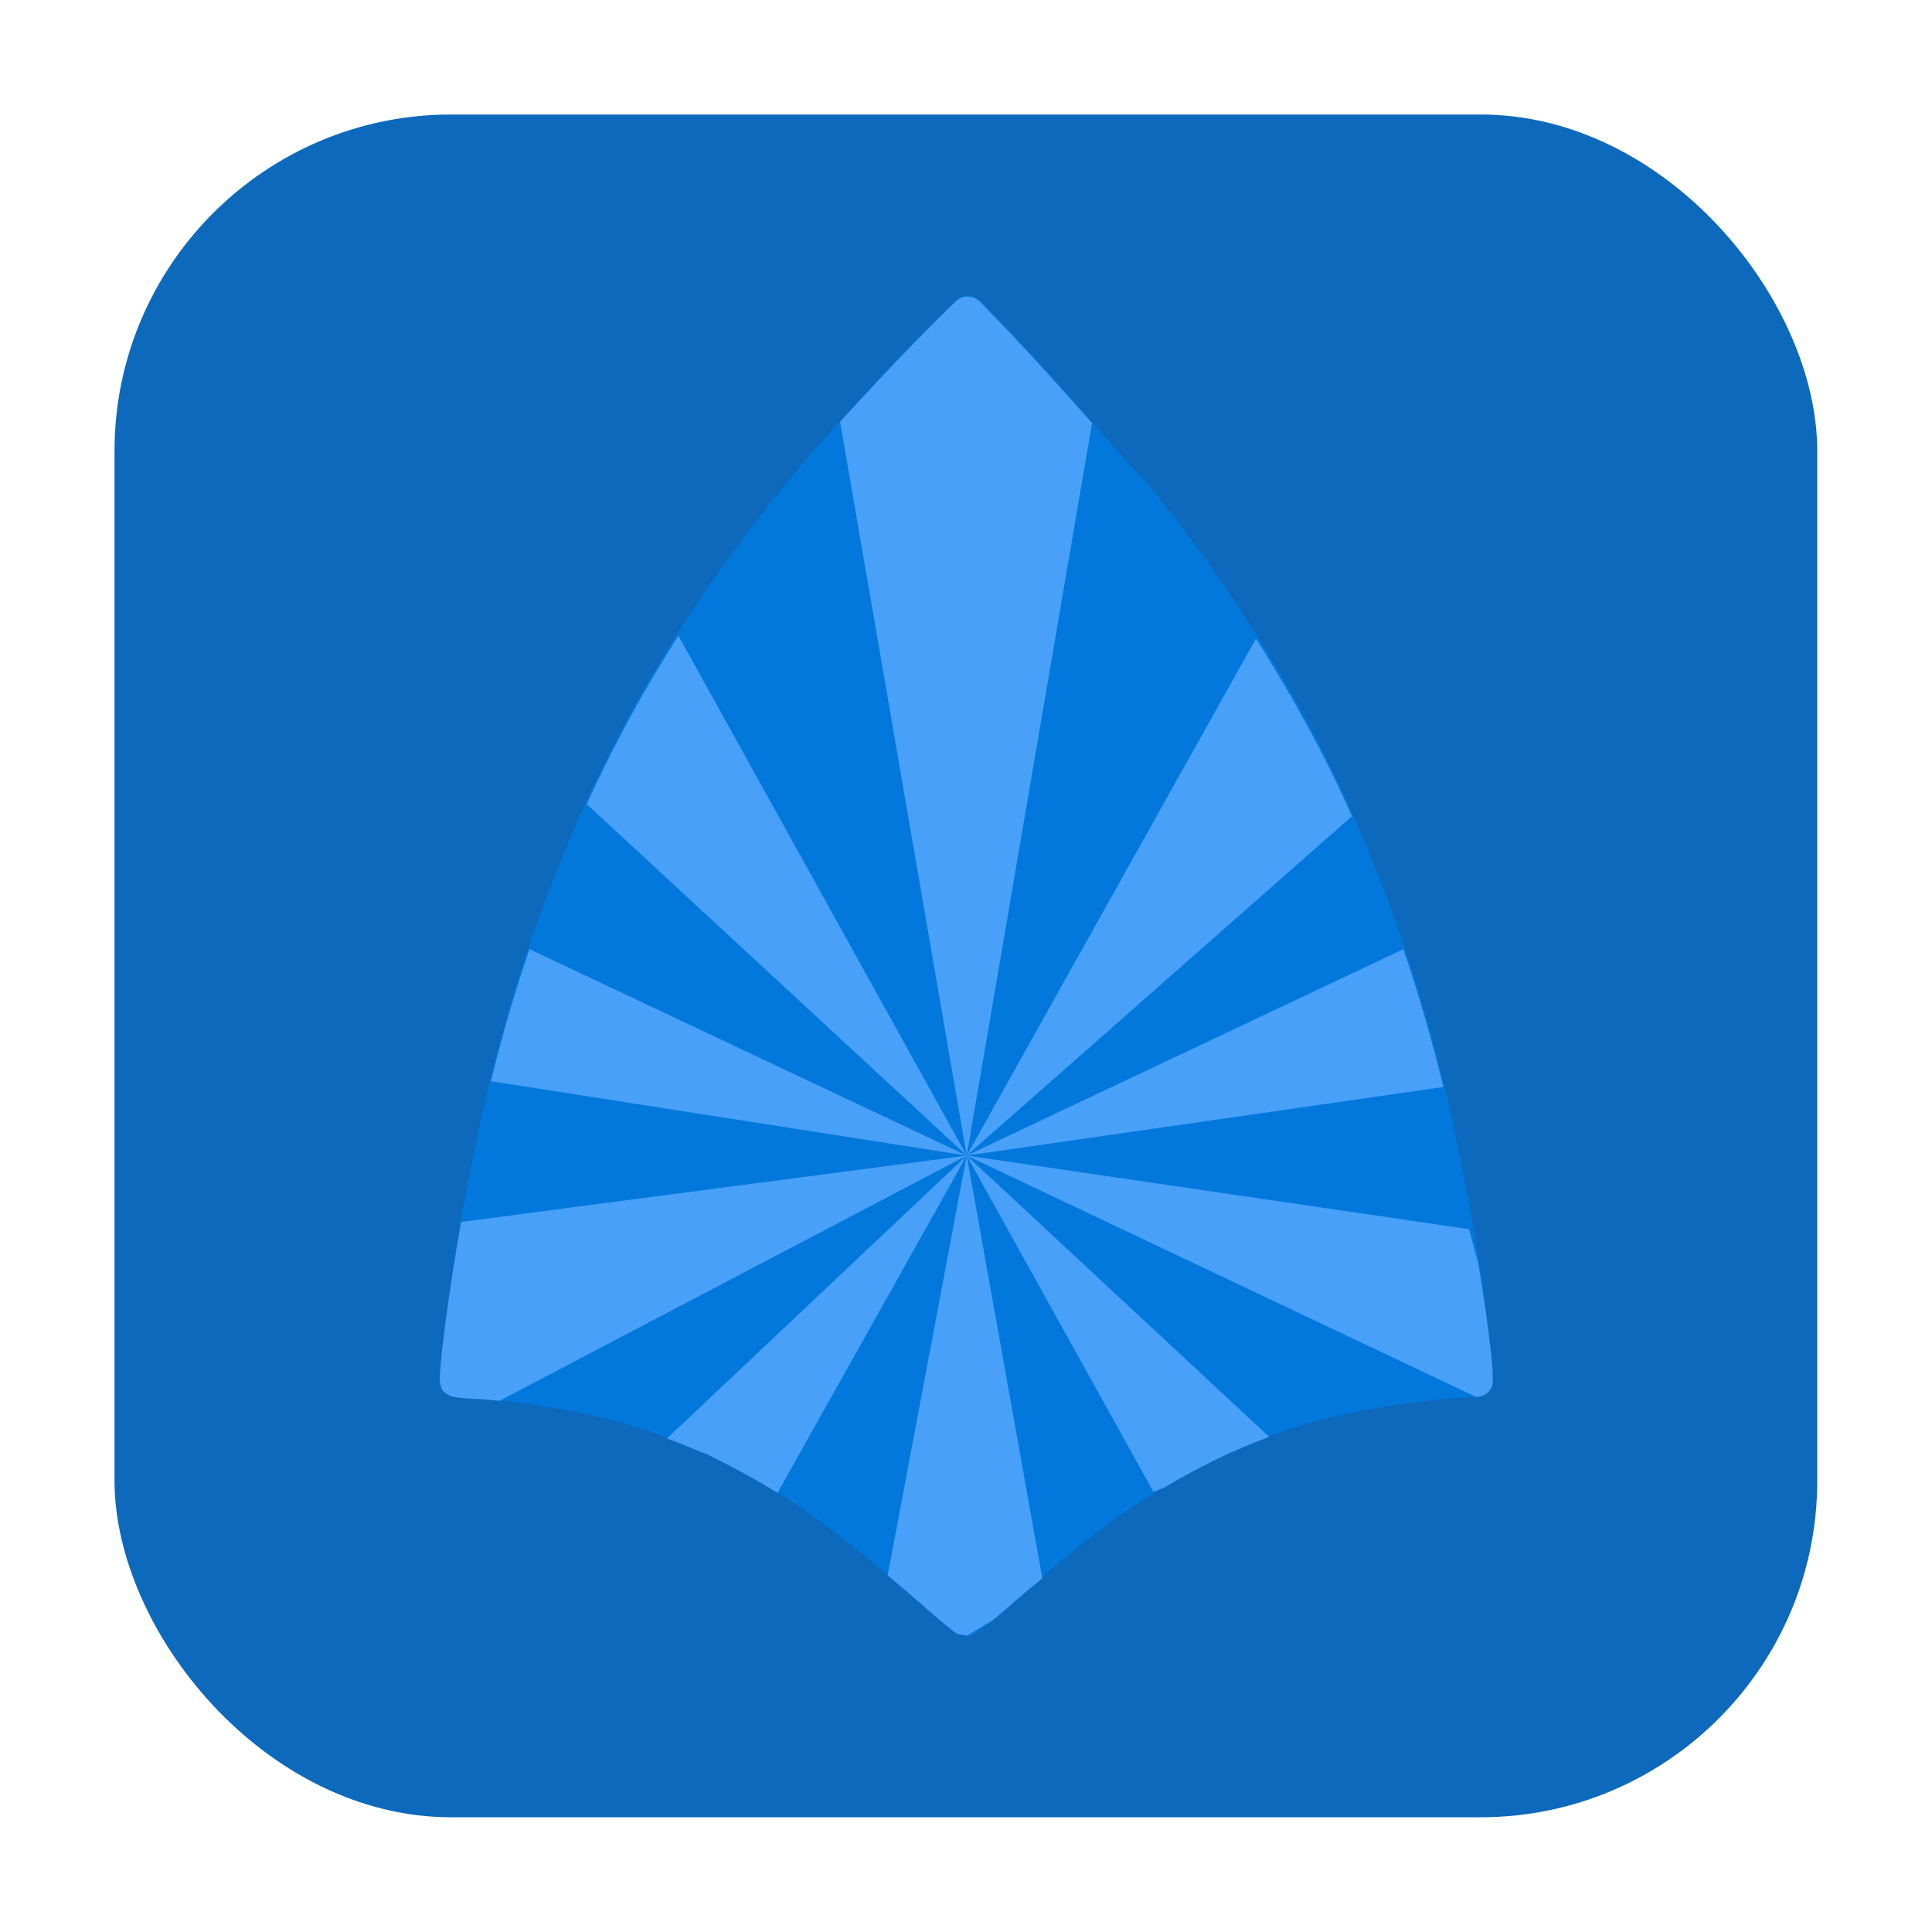 <svg height="32" viewBox="0 0 8.47 8.47" width="32" xmlns="http://www.w3.org/2000/svg"><rect fill="#0d69bc" fill-rule="evenodd" height="7.465" ry="1.476" width="7.465" x=".502" y=".502"/><g stroke-width="1.262" transform="matrix(.793 0 0 .793 .879 .879)"><path d="m4.244.529c-.026-.001-.051.009-.068.026-.257.248-.517.526-.753.79-0.0 0-.001.001-.001.001-.581.67-1.022 1.359-1.342 2.096-.298.687-.472 1.281-.631 2.147-.035.19-.07.419-.094.604-.012.092-.022.173-.027.233-.003.03-.004.055-.005.074-0.0.01-0.0.018.001.029.001.005.001.011.004.02.003.009.001.028.041.052.022.013.025.01.03.011.005.001.01.002.014.003.009.001.018.002.029.003.021.002.048.004.076.005.223.011.551.064.769.123.147.04.244.073.387.132.033.014.064.026.086.035.011.004.021.008.028.011.003.001.006.002.009.003 0.0 0.0 0.0 0.0.001 0.0 0.0 0.0 0-0.0 0 0 0.0 0.0 0.0 0.0 0.0 0.0.001 0.0.002.001.004.002-0-0-0-.001-.001-.001.001 0.0.001 0.0.001.001.001 0.0.002.001.005.002.001 0.0.002.001.003.002-.001-0-.003-0-.004-0.0.006.003.014.007.024.012.024.012.058.029.094.048.351.183.614.371 1.034.743.055.049.107.093.146.126.019.016.036.03.049.04.006.005.012.009.018.013.003.002.006.004.011.007.002.001.005.003.011.005.005.002.011.007.036.008.03.001.036-.005.042-.007.006-.003.009-.004.012-.006.005-.003.008-.005.011-.007.006-.004.012-.009.019-.014.014-.011.032-.025.053-.043.043-.035.099-.083.159-.137.347-.305.515-.433.757-.582.528-.324.998-.468 1.72-.524l.059-.004c.047-.004.083-.04.083-.084v-.032c0-.066-.017-.204-.04-.373-.023-.17-.052-.363-.079-.51-.158-.873-.338-1.489-.64-2.184-.272-.627-.661-1.26-1.126-1.833-.001-.001-.002-.003-.003-.004-.313-.343-.616-.703-.947-1.037-.017-.017-.04-.027-.064-.027z" fill="#0278dc" stroke-width=".011"/><path d="m4.244.531c-.026-.001-.05.009-.068.026-.217.21-.435.441-.64.667l.7 4.056.693-4.049c-.202-.228-.406-.455-.621-.672-.017-.017-.04-.027-.064-.027zm-.008 4.749 2.13-1.876c-.146-.329-.326-.659-.531-.982zm0 0 2.635-.379c-.065-.268-.138-.518-.221-.762zm0 0 2.817 1.335.008-.001c.047-.004.083-.04.083-.084v-.027c0-.066-.017-.203-.04-.372-.012-.085-.026-.168-.04-.256l-.051-.188zm0 0 1.032 1.858.056-.02c.196-.117.386-.21.584-.283zm0 0-.437 2.321c.053.045.103.086.161.137.055.049.107.093.146.126.019.016.036.03.049.04.006.005.012.009.017.013.003.002.006.004.011.007.001 0.0.002.001.003.001l.051.009.144-.086c.041-.034.09-.076.145-.124.053-.047.083-.068.128-.107zm0 0-1.657 1.564c.031.012.06.022.096.037.033.014.064.026.086.035.011.004.02.008.027.011.003.001.007.002.009.003 0 0 0.0 0.0 0.0 0h0.0 0c.001 0.0.002.001.004.002-0-0-0-.001-.001-.001.001 0.0.001 0.0.001 0.0.001 0.0.002.001.005.002.001 0.0.002.001.004.001-.001-0-.003 0-.004 0 .006.003.014.007.024.012.024.012.057.029.094.048.094.049.181.098.266.151zm0 0-2.795.367c-.032.179-.064.384-.086.553-.012.092-.022.173-.027.233-.003.029-.004.053-.005.073-0.0 0.0 0.0.001 0 .001-0.0.008 0.0.015.001.024.001.005.001.011.004.02.003.009.001.028.041.052.022.013.025.01.031.011.005.001.009.002.014.003.009.001.018.002.029.003.021.002.048.004.076.005.041.002.088.007.134.011zm0 0-2.417-1.141c-.08.233-.15.473-.213.73zm0 0-1.594-2.874c-.194.303-.361.613-.507.931z" fill="#48a0f8" fill-rule="evenodd" stroke-width="1.262"/></g></svg>